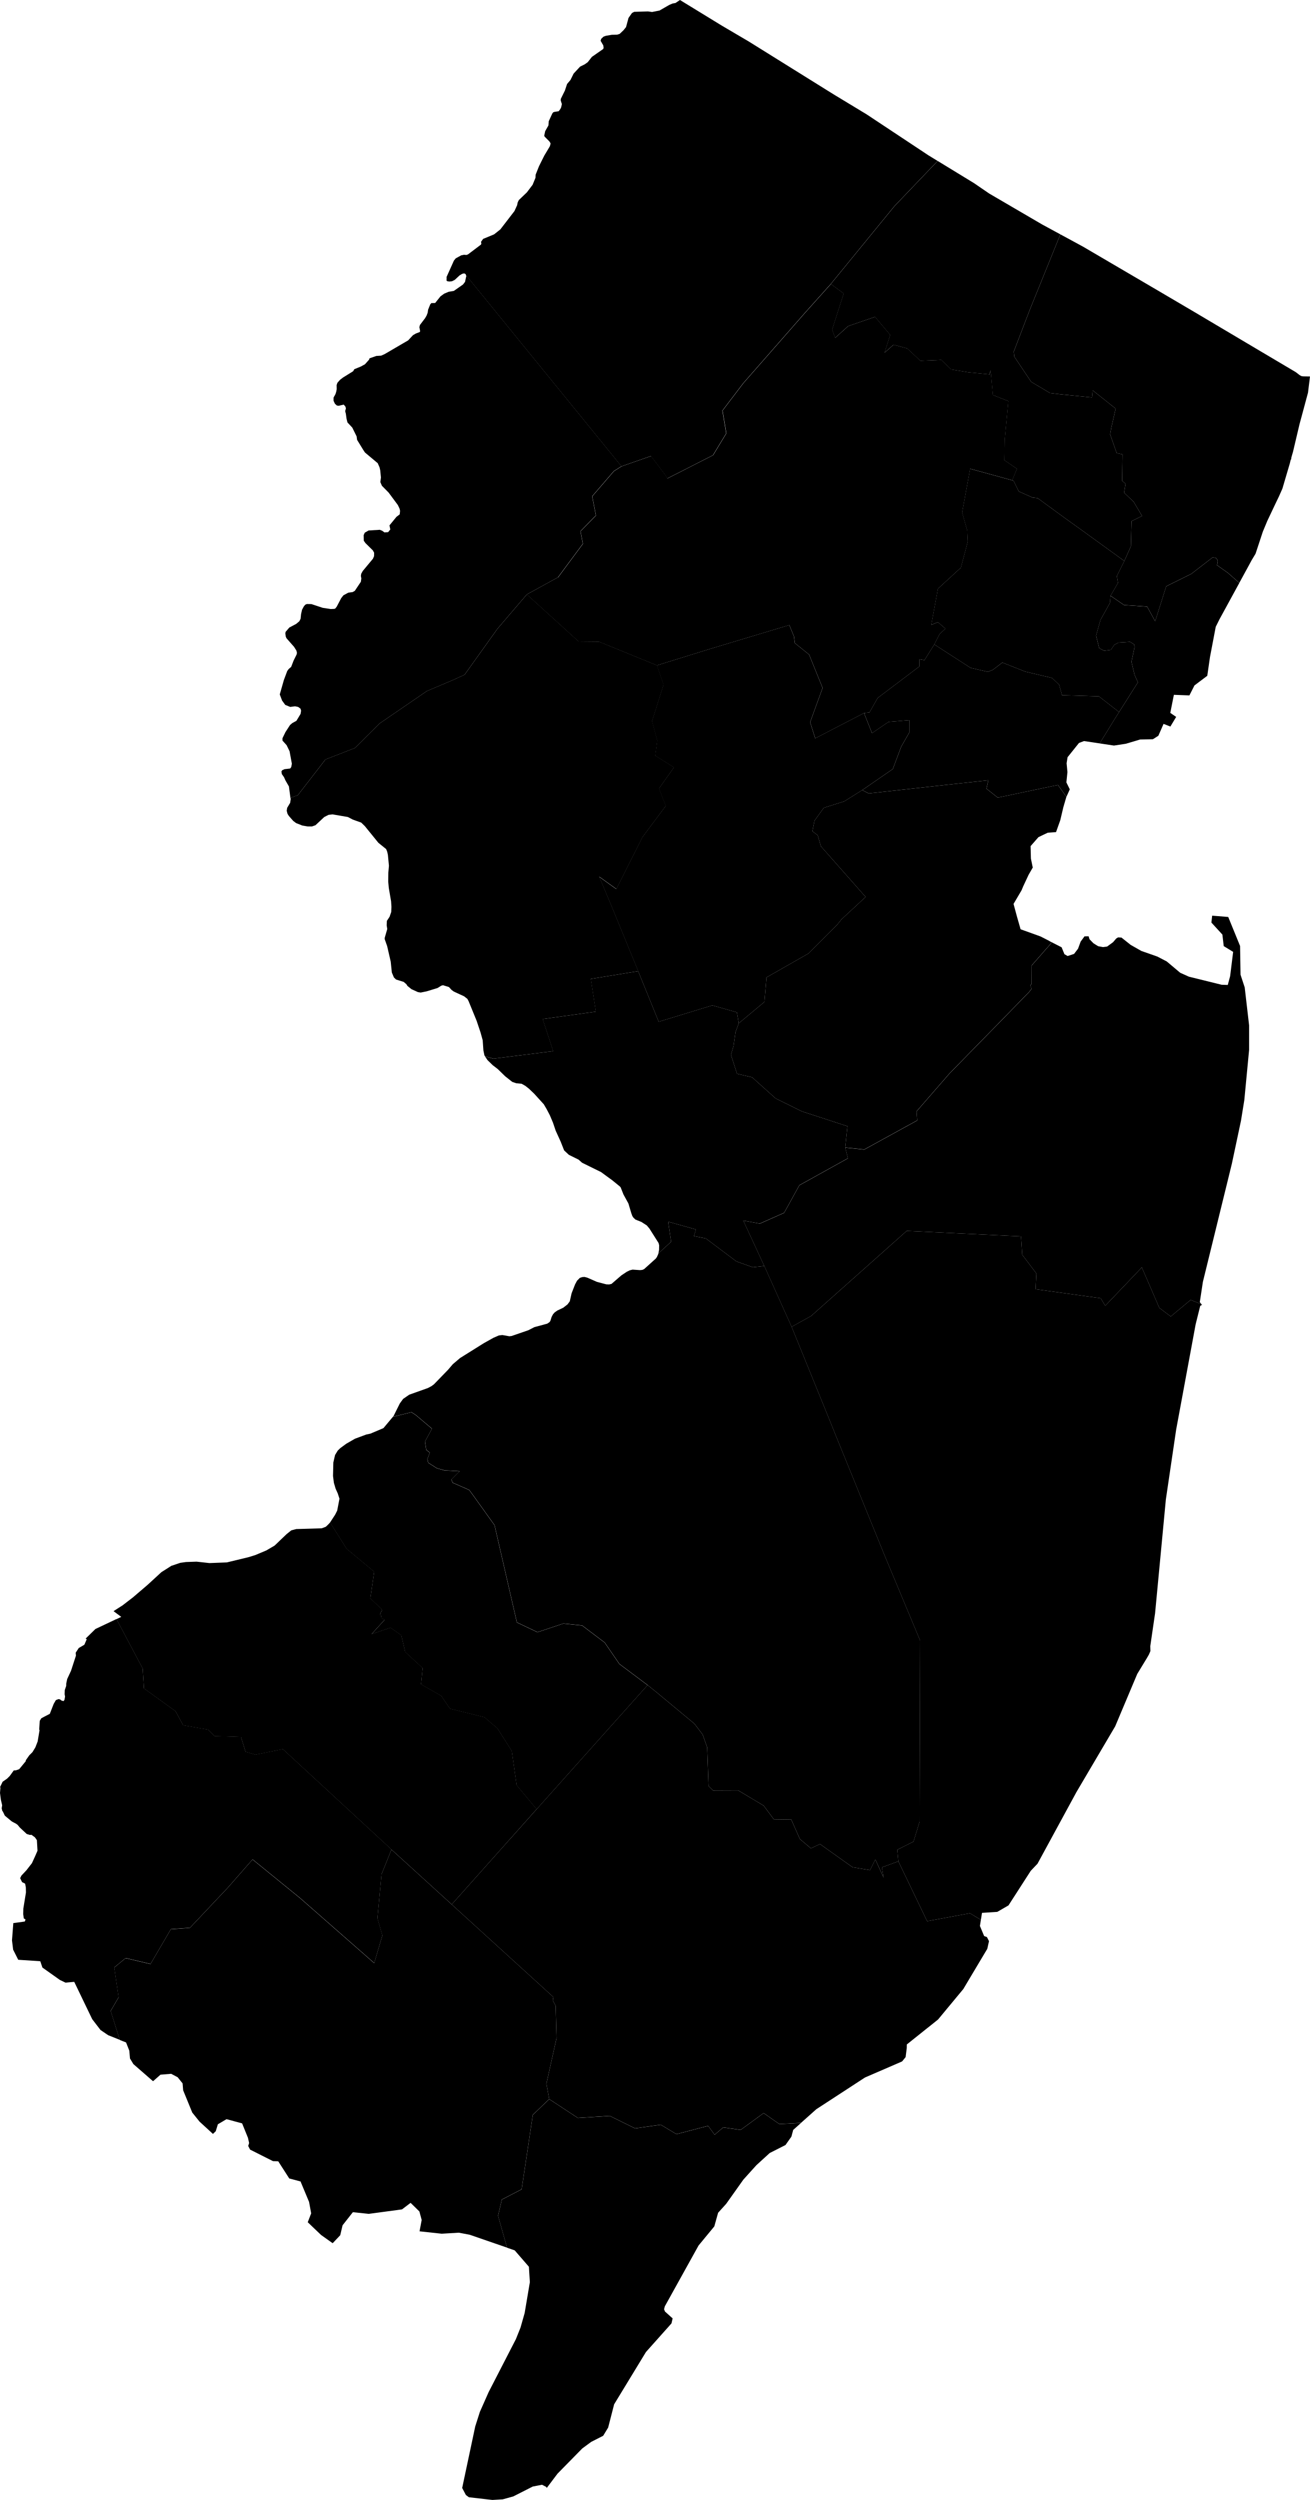 <?xml version="1.0" encoding="UTF-8"?>
<!DOCTYPE svg PUBLIC '-//W3C//DTD SVG 1.1//EN' 'http://www.w3.org/Graphics/SVG/1.1/DTD/svg11.dtd'>
<svg viewBox="0 0 4851.51 9256.45" xmlns="http://www.w3.org/2000/svg">
  <g data-id="001">
    <path d="m1886.7 6811.7l0 0l-213.8 239.8l376.6 343.1l-2.2 12.4l10.6 20l3.3 119.5l-37.6 169l10.5 56.7l106.1 69.8l118 -7.7l93.8 46.3l94.9 -13.7l58.3 35l117.3 -30.7l24.1 32.8l31.9 -27.1l64.3 9.3l85.4 -62.3l58.1 40.7l80.3 -4.4l56.5 -50.4l180.3 -117.5l137.5 -59.5l13 -16l4.2 -33.3l0.3 -13.6l115.6 -92.3l93.7 -113l18.9 -31.8l69.8 -117l6.3 -28.3l-7.6 -15.1l-10.4 -3.8l-15.6 -37.5l3.6 -22.6l-40.6 -24.4l-158.5 29.4l-106.6 -221.7l-61 22.4l6.5 38l-30.9 -67.2l-19.6 39.6l-64.7 -10.9l-120.5 -85.7l-33.8 15.7l-40.8 -34.5l-31.8 -72l-64.6 -0.9l-37.8 -50.7l-94.1 -56.3l-93.1 0.4l-16.7 -16.6l-5.1 -143.1l-16.7 -47.3l-28.2 -37.3l-4.4 -4.7l-135.3 -112.3l-36 -29.2l-186 207.9l-172.1 192.6l-52.7 59l-100.8 113z" />
  </g>
  <g data-id="003">
    <path d="m3754.4 1302l0 0l2.1 18.6l62.3 93.1l69.9 41.6l36.7 4.4l118.8 12l2.5 -26.4l85.1 67.7l-15.9 70.1l-4.5 25.2l24.2 69.4l21.6 4.7l-1.4 97.7l12.6 11.3l-5.4 32.7l35.7 34.2l30.9 52.2l-38.9 19.1l-2.5 93.2l-24.3 54.3l-27.8 55.9l4.3 25.3l-27.5 47.5l50 34.3l85.5 5.9l29.8 54.1l40.9 -129.4l92.7 -45.9l78.9 -60.8l11.8 1.1l7 8.5l-1.2 3.8l1.1 8.3l-2.7 6.4l40.9 29l42.2 37.1l36.7 -67.4l3.4 -6.3l5.7 -10.5l0.3 -0.5l0 -0l14 -23.3l26.8 -81.2l16.6 -40l29.5 -62.3l0.2 -0.4l13.6 -28.4l12.8 -28.9l27.1 -92.1l0.1 -0.2l3.7 -15.2l1.5 -0.4l0.7 -7.4l6.1 -20.8l24.2 -102.6l6.9 -25.5l17.4 -64.6l7.1 -26.4l7.3 -59.8l-25.3 -0.4l-6.8 -1.1l-6 -3.4l-14.1 -10.9l-137 -81.2l-239.2 -141.9l-0 -0l-149.8 -88.1l-12.5 -7.3l-249.3 -146.1l-37.7 -20.5l-46.7 -25.3l-113.8 280.7l-58.8 153.6z" />
  </g>
  <g data-id="005">
    <path d="m1458.1 5242.3l0 0l-2.8 3.4l68.9 -17l16.2 10.8l59.5 50.3l-25.9 47.7l4.8 30.6l13.1 10.4l-8.9 23.5l3.1 13.8l31.8 20.3l28.3 8l56.4 3.2l-30.7 30.7l4.5 11.7l61.4 26.9l16.5 22.5l77.4 108l82.7 359.9l76.3 36.3l96.1 -32.1l69.3 7.3l83.6 63.3l54.3 79.1l104.5 78.3l36 29.2l135.3 112.3l4.4 4.7l28.2 37.3l16.7 47.3l5.1 143.1l16.7 16.6l93.1 -0.4l94.1 56.3l37.8 50.7l64.6 0.9l31.8 72l40.8 34.5l33.8 -15.7l120.5 85.7l64.7 10.9l19.6 -39.6l30.9 67.2l-6.5 -38l61 -22.4l-4.2 -42.8l60.3 -30.2l22.5 -73.6l2 -670.9l-129.7 -310.5l-182.4 -448l-27.8 -69l-136 -334.1l-101.2 -225.2l-42.5 4.9l-61.1 -21.9l-112.6 -84.7l-44.5 -9l7.7 -24.4l-103.2 -28.9l11.2 74.3l-47.3 43.3l-0.3 1.6l-5 11.4l-4 5.8l-43.5 39.2l-6.7 3l-8.7 0.8l-27.4 -1.9l-10.4 2.6l-11.6 5.7l-19.3 12.9l-36.8 31.8l-8.7 1.9l-10.5 -0.4l-34.7 -9.1l-35.5 -15.6l-8.3 -2.2l-1.9 -0.5l-7.9 0.4l-9.6 3l-10.5 10.7l-7.3 13.7l-12.8 32.8l-6.7 29.7l-8.4 11.4l-15.7 12.2l-22.4 10.7l-9.6 6.9l-6.1 6.9l-2.6 5l-2.4 4.5l-4.7 14.8l-3.2 4.6l-8.4 5.7l-47.8 12.9l-22.1 11.4l-61.8 21.3l-0.2 0l-8.3 1.1l-25.9 -4.6l-13.1 1.5l-20.1 8.8l-35.5 19.8l-87.1 54.5l-1.1 0.7l-26.8 22.8l-17.5 20.5l-52.4 54l-9.3 6.8l-12.8 6.8l-42.1 15l-27.3 9.7l-21.5 14.9l-1 0.7l-12.2 16.7l-22.7 45.6z" />
  </g>
  <g data-id="007">
    <path d="m1241.4 5608.1l0 0l-19.2 29.4l61.6 97.6l101.9 84.5l-14.3 98.9l37.8 35.9l1.2 0.2l0.4 1.1l2.6 2.7l1 2.8l0.8 0.6l-0.9 2.6l0.6 0.6l-1.6 0.5l-2.1 2.5l-0.9 2.9l-1.7 4.5l-1.5 1.9l-0.2 2l4.7 3.4l0.6 1.7l-0.4 1.1l1 6.1l0.6 1.1l3.1 0.8l0.9 -0.4l1.4 1.3l2.3 0.9l2.3 1.3l1 1.1l-48.3 53.1l70 -23.8l40 28l14.4 61.9l64.8 59.7l-6.1 59.9l75.1 43.1l31.8 47.3l127.8 31.6l48.2 41.3l53.2 83.9l17.9 126.4l74.2 89l52.7 -59l172.1 -192.6l186 -207.9l-104.5 -78.3l-54.3 -79.1l-83.6 -63.3l-69.3 -7.3l-96.1 32.1l-76.3 -36.3l-82.7 -359.9l-77.4 -108l-16.5 -22.5l-61.4 -26.9l-4.5 -11.7l30.7 -30.7l-56.4 -3.2l-28.3 -8l-31.8 -20.3l-3.1 -13.8l8.9 -23.5l-13.1 -10.4l-4.8 -30.6l25.9 -47.7l-59.5 -50.3l-16.2 -10.8l-68.9 17l-35 41.8l-48.4 20.5l-1.1 0.2l-13.7 2.8l-40.3 15l-1.7 0.6l-32.3 18.6l-13.5 9.9l-8.9 6.5l-9.3 9.1l-9.9 16.3l-1.5 6.3l-4.9 21.4l-1.2 50.1l0.7 5.3l2.5 19.8l6.1 20.6l0.3 1.1l7.9 17.5l6.4 19.7l-8.4 44l-7.6 15.2z" />
  </g>
  <g data-id="009">
    <path d="m1711.6 9212.1l0 0l13.8 26.1l11.1 8.3l87.1 10l38.3 -2.3l38.9 -10.7l72.1 -36.6l34.4 -6.7l15.4 7.9l2.2 3.9l39.9 -52.9l91.4 -93.1l33.3 -24.5l44.3 -22.6l18.5 -30.4l22.1 -86.1l117.9 -193.7l94.5 -105.9l4.3 -18.5l-28.3 -25.4l-3.5 -8.5l2.9 -10.9l125 -225.3l58.2 -70.6l14.1 -50.5l30 -33.2l63.6 -89.6l48.2 -53.4l49.3 -45l58.4 -29.6l21.9 -31l6.7 -24.9l29 -25.9l-80.3 4.4l-58.1 -40.7l-85.4 62.3l-64.3 -9.3l-31.9 27.1l-24.1 -32.8l-117.3 30.7l-58.3 -35l-94.9 13.7l-93.8 -46.3l-118 7.7l-106.1 -69.8l-60.7 58.1l-41.5 275.9l-73.2 37.8l-14.1 60.1l33.2 118.2l28.4 9.8l52.5 60.6l3.6 57.1l-19.3 114.3l-15.3 53.9l-17.1 42.7l-100.9 196l-32.5 73.3l-17.2 53.9l-48.4 228.1z" />
  </g>
  <g data-id="011">
    <path d="m439.4 7395.6l0 0l-29.6 50.4l33.8 107.3l23.3 9.3l12 30.5l2.5 28.8l12.5 20.7l72.9 63.5l27.5 -24.2l39.6 -3.3l24 12.7l18.3 22.8l2.1 25.6l33.7 82.4l26.8 33.4l49.8 45.7l10.4 -10l7.9 -25.8l32 -18.8l57.7 15.5l21.7 53.5l4.3 19.3l-3.4 10.9l7 13.5l84.8 42.7l19.4 0.5l40.8 63.6l41.8 11.1l31.6 75.8l7.8 42.3l-12.7 32.9l49.4 47.2l42.9 30.5l28 -29.6l8.7 -36.8l38.1 -48.5l58.8 6.2l123.2 -16.6l31.8 -24.2l32.5 31.8l8.6 31.6l-8 42l82.1 8.9l63.3 -3.8l40.4 7.6l138.2 47.7l-33.2 -118.2l14.1 -60.1l73.2 -37.8l41.5 -275.9l60.7 -58.1l-10.5 -56.7l37.6 -169l-3.3 -119.5l-10.6 -20l2.2 -12.4l-376.6 -343.1l-223.1 -203.1l-36.7 91.4l-15.3 162.9l18.3 64l-30.3 102.3l-274.1 -240.4l-176.3 -143.4l-92.1 105l-139.7 148l-70.9 5.4l-75.3 128.8l-92.1 -21.9l-42.2 34.8l16.2 110.4z" />
  </g>
  <g data-id="013">
    <path d="m3448.8 2313.9l0 0l24.5 -10.4l28 24.3l-21.3 19.2l-20 39.1l134.4 86.7l64.3 14.9l18.4 -7.7l35 -26.8l84.9 33.6l99.2 23.4l26.1 25.1l10.8 38.8l136.5 4.2l74.8 58.3l69.7 -110.1l-12.4 -28l-11.4 -48.1l11.6 -54.7l-1.8 -9.7l-15.1 -9.5l-42.8 2.7l-15.1 8.1l-13.1 18.8l-24.8 3.5l-18.3 -9.6l-11.7 -46.4l16.5 -58.5l34.9 -62.7l2.3 -26.5l27.5 -47.5l-4.3 -25.3l27.8 -55.9l-153.3 -111l-44.3 -31.8l-21.3 -15.3l-102.2 -74.7l-18.9 -2.1l-51 -22.8l-18.7 -38.6l-4 -2l-157.4 -43.1l-29.8 161.8l18.9 66.7l2 41.4l-25.5 96.3l-84.9 77.9l-24.8 134.2z" />
  </g>
  <g data-id="015">
    <path d="m421 5965.9l0 0l28.1 20.9l-0.2 0.1l-17.5 8.3l97 183l4.8 73.7l116.7 84.2l28.5 52.3l92 16l24.4 24l97.6 3l16.9 55l36.7 10.8l101.6 -20.5l402.3 371.6l223.1 203.1l213.8 -239.8l100.8 -113l-74.2 -89l-17.9 -126.4l-53.2 -83.9l-48.2 -41.3l-127.8 -31.6l-31.8 -47.3l-75.1 -43.1l6.1 -59.9l-64.8 -59.7l-14.4 -61.9l-40 -28l-70 23.8l48.3 -53.1l-1 -1.1l-2.3 -1.3l-2.3 -0.9l-1.4 -1.3l-0.9 0.4l-3.1 -0.8l-0.6 -1.1l-1 -6.1l0.4 -1.1l-0.6 -1.7l-4.7 -3.4l0.2 -2l1.5 -1.9l1.7 -4.5l0.9 -2.9l2.1 -2.5l1.6 -0.5l-0.6 -0.6l0.9 -2.6l-0.8 -0.6l-1 -2.8l-2.6 -2.7l-0.4 -1.1l-1.2 -0.2l-37.8 -35.9l14.3 -98.9l-101.9 -84.5l-61.6 -97.6l-0.6 1l-6.4 6.8l-8.5 8.1l-0.3 0.3l-15.4 5.7l-69.4 2l-24.7 0.7l-18.4 4.9l-17.5 14l-44 42.1l-1.3 0.8l-29.6 17.4l-40.8 17.1l-24.5 7.6l-80.8 19.6l-64.7 2.5l-47.5 -5.3l-25.8 0.9l-13.7 0.5l-21 3l-33 11.1l-36.8 23.4l-50.8 46.7l-54.5 46.6l-38.5 29.6l-33 21.2z" />
  </g>
  <g data-id="017">
    <path d="m4059.3 2353.6l0 0l11.7 46.4l18.3 9.6l24.8 -3.5l13.1 -18.8l15.1 -8.1l42.8 -2.7l15.1 9.5l1.8 9.7l-11.6 54.7l11.4 48.1l12.4 28l-69.7 110.1l-16.9 26.6l-55 89.4l52.9 8l44 -6.7l52.9 -15.8l47.3 -0.9l20.2 -12.9l19.3 -44l25.2 9.9l21.5 -35.7l-21.8 -14.9l13.3 -66.9l57.5 2.2l18.7 -36.9l47.5 -35.8l8.9 -61.5l1.1 -7.6l0.1 -0.6l3.8 -19.9l8.3 -43.7l9.1 -48l11.5 -23l1.9 -3.9l2.6 -4.8l17.5 -32.1l2.6 -4.7l22.1 -40.5l16.8 -30.8l9.8 -17.9l2.5 -4.7l-42.2 -37.1l-40.9 -29l2.7 -6.4l-1.1 -8.3l1.2 -3.8l-7 -8.5l-11.8 -1.1l-78.9 60.8l-92.7 45.9l-40.9 129.4l-29.8 -54.1l-85.5 -5.9l-50 -34.3l-2.3 26.5l-34.9 62.7l-16.5 58.5z" />
  </g>
  <g data-id="019">
    <path d="m1061.7 3000.2l0 0l0.7 4.2l2.4 9l4.9 7.7l16.4 18.6l10.4 7.9l22.8 9l19.5 3.4l16.7 0.1l12.9 -4.6l32.3 -30.2l15.9 -8.1l15 -1.8l56.7 9.7l18.6 9.7l30.8 11l13.5 13.1l50.1 61.7l28.8 23.3l4 10.1l2.5 11.7l3.8 39.8l-2.2 25.5l-0.4 33.6l2.1 23.1l8.5 49.8l1.3 20.4l-0.8 19l-6.1 17.6l-10 15.2l-0.8 16.3l2.2 13.9l-9.5 32.9l0 4.5l9.2 26.2l13.1 57.1l4.2 40.4l2.4 5.7l5.3 12.6l8 7.6l28 8.7l6 5.1l3.9 3.3l3.8 6l0.3 0.5l14.7 11.9l24.2 11.1l10.3 1.6l22 -4.5l40.4 -12.3l13.7 -8.6l6.6 -1.7l21.8 6.7l10 10.9l8 5.7l38.3 17.8l11.9 9.3l4.4 8l29.1 71.1l0.9 2.2l14.5 43.3l7.9 28.5l2.7 38.1l3.8 18.2l2.4 3.5l31.1 8.5l221.4 -27.8l-39.1 -118.8l197.1 -27.5l-18.8 -121.2l175.7 -28.7l-100 -243.6l-44.7 -106.4l63.7 45.8l97.1 -192.7l86 -115.1l-25.1 -64.4l55.5 -78.3l-69.4 -43.3l7.6 -55.5l-19.4 -72.5l42.6 -135l-24.6 -71.4l-214.3 -87.4l-75.5 -0.7l-192.1 -174.5l-109.1 127.5l-121.4 169.8l-42.1 19.3l-97.7 41.3l-175.5 120.2l-90.7 90.5l-109.4 42.6l-102.2 132.2l-27.3 9.8l0.7 4.9l-1.9 13.5l-11.2 18.8l-1.3 8.6z" />
  </g>
  <g data-id="021">
    <path d="m1796.2 3911.5l0 0l9.4 13.9l19.2 18.7l18.4 14.1l27.4 26.7l26.5 21l14.6 5l20.1 1.9l14 8l13.1 10.3l18.9 18l36.1 39.7l10.2 17.3l12.2 23.3l11.6 27.4l9.9 29.3l0 0.1l18.9 41.6l12.5 31.7l17.5 16.4l36.1 17.9l12.8 11.4l70.5 34.7l41.1 30.1l28.7 23.3l2.8 3.4l10.2 25.9l17.7 32.3l0.7 1.3l10.8 36.2l3.8 10.3l3.8 5.7l6.7 6.4l0.8 0.8l22.1 8.8l20.1 13l9.9 11.8l33.5 53l2.3 8.4l-0.3 17.5l-2.6 12.9l47.3 -43.3l-11.2 -74.3l103.2 28.9l-7.7 24.4l44.5 9l112.6 84.7l61.1 21.9l42.5 -4.9l-77.9 -168.2l60.9 11.3l90.5 -40.1l56.3 -102l180 -99.9l-10.2 -39.8l8.5 -78.6l-168.6 -55l-97.5 -48l-87.2 -78.3l-55.7 -13l-22.6 -70l9.6 -33l7.4 -51.5l12.1 -32.6l-7.1 -40.5l-91 -25.7l-198.5 60.6l-76 -187.2l-175.7 28.7l18.8 121.2l-197.1 27.5l39.1 118.8l-221.4 27.8l-31.1 -8.5z" />
  </g>
  <g data-id="023">
    <path d="m2716.6 3872.8l0 0l-9.6 33l22.6 70l55.7 13l87.2 78.3l97.5 48l168.6 55l-8.5 78.6l70.4 7.5l196.3 -107.9l-2.5 -33.4l121.5 -139.7l73.2 -75l106.3 -108.5l116 -119l9.2 -12l-4.6 -11.5l4.4 -7.5l0.4 -67.1l72.9 -83.2l-6.3 -6.8l-34.2 -17.4l-62 -22.3l-11.4 -4.1l-13.4 -46.8l-12.7 -47.1l29.8 -50.6l6 -14.5l20.1 -43l15.3 -26.5l-6.9 -33.2l-1.2 -46.1l29.1 -33.3l34.4 -16.4l30.8 -2.2l0 -0.1l15.6 -43.8l11.5 -48.6l11.2 -38.2l-31.4 -43.9l-222.9 46.9l-41.8 -33.2l7 -31.1l-103.5 11.3l-59 6.4l-228.2 25.3l-52.6 5.8l-23.8 -12.4l-66.3 41.6l-76 24l-34.3 47.6l-7.9 39.1l19.8 14.9l11.6 40.6l165.8 187.8l-88.9 82.4l-17 21.1l-105.4 105.6l-155.7 88.7l-7.9 90.9l-94.8 79l-12.1 32.6l-7.4 51.5z" />
  </g>
  <g data-id="025">
    <path d="m2813.5 4530.7l0 0l-60.9 -11.3l77.9 168.2l101.2 225.2l72 -39.9l354.4 -315.4l423.1 20.5l4.7 68.1l52.3 69.2l-3 58.2l241.1 33.4l16.9 27.9l135.5 -142.1l64.8 149.9l42.4 31.9l19.3 -16.3l54.3 -45l40.4 16.2l-6.5 -7.9l11.4 -75l80.2 -326.9l7.8 -31.7l19.4 -79.3l33.8 -159.3l12.3 -76.2l8.3 -87.1l9.4 -98.7l0 -90.6l-16.3 -140.7l-15.4 -46.9l-1.7 -106.3l-43.9 -107.6l-59.5 -4.8l-2.8 25.6l40.7 44.5l4.9 42.6l34.9 21.4l-11.1 89.7l-8.8 32.8l-22.9 -0.8l-120.9 -29.8l-32.3 -14.5l-50.1 -42.1l-34.7 -18l-58.9 -20.6l-40 -22.7l-33.9 -27l-12.5 -0.7l-6.9 4.2l-11.8 13.8l-22.1 16.1l-15 1.9l-18.1 -3.3l-17.2 -10.7l-14.6 -14.9l-3.6 -11.2l-15.1 0.3l-14.2 19.4l-9.7 26.3l-14.7 19.3l-23.9 7.9l-11.8 -6.8l-10.5 -25.6l-44.2 -22.4l6.3 6.8l-72.9 83.2l-0.4 67.1l-4.4 7.5l4.6 11.5l-9.2 12l-116 119l-106.3 108.5l-73.2 75l-121.5 139.7l2.5 33.4l-196.3 107.9l-70.4 -7.5l10.2 39.8l-180 99.9l-56.3 102l-90.5 40.1z" />
  </g>
  <g data-id="027">
    <path d="m2066.1 2137.8l0 0l-115.2 63.3l192.1 174.5l75.5 0.7l214.3 87.4l195.6 -60.6l75.7 -22.8l219.2 -65.9l17.3 42.1l3.2 24.6l52.8 42.6l50 123.4l-46.2 127l18.9 59.7l180.7 -93.6l20 -2.2l30.4 -53.6l154.4 -116.8l-0.1 -26.7l19 3.4l36.5 -58.2l20 -39.1l21.3 -19.2l-28 -24.3l-24.5 10.4l24.8 -134.2l84.9 -77.9l25.5 -96.3l-2 -41.4l-18.9 -66.7l29.8 -161.8l157.4 43.1l-1 -2l16.9 -41l-46.7 -31.9l1.4 -76.1l13.5 -142.6l-57.2 -22.5l-8.3 -91.3l-4.1 14.9l-78.7 -7.8l-63.3 -10.5l-36.8 -35.3l-77.3 3.2l-49 -45.8l-50.5 -13.6l-33.5 29.6l21.2 -66l-56.2 -66.9l-99.7 34.4l-48 43.4l-11.4 -30.3l43 -133.8l-47.4 -35.3l-94.9 105.8l-229.5 261.8l-77 101.3l14.2 84l-49.1 81l-169.8 86.5l-6.2 -12l-53.9 -71.3l-109 38.1l-28.2 17.7l-80.6 93.5l13.9 70.7l-57.2 58.7l8.9 46.3l-92.2 124.4z" />
  </g>
  <g data-id="029">
    <path d="m3003.7 4872.8l0 0l-72 39.9l136 334.1l27.8 69l182.4 448l129.7 310.5l-2 670.9l-22.5 73.6l-60.3 30.2l4.2 42.8l106.6 221.7l158.5 -29.4l40.6 24.4l4.1 -25.8l56.7 -3.7l41.4 -24l82.5 -128.1l24.9 -26.1l144.3 -265.4l143.4 -243.3l81.8 -194.2l35.6 -58.5l7.3 -12.7l4.5 -10.3l1.3 -3l-0.5 -18.3l17.8 -121.8l39.9 -421.2l14.5 -98.5l23.7 -160.5l55.3 -298.7l16.7 -90.4l17.1 -68.8l6.5 -3.9l-1.6 -1.9l-40.4 -16.2l-54.3 45l-19.3 16.3l-42.4 -31.9l-64.8 -149.9l-135.5 142.1l-16.9 -27.9l-241.1 -33.4l3 -58.2l-52.3 -69.2l-4.7 -68.1l-423.1 -20.5l-354.4 315.4z" />
  </g>
  <g data-id="031">
    <path d="m3077 1051.6l0 0l47.4 35.3l-43 133.8l11.4 30.3l48 -43.4l99.7 -34.4l56.2 66.9l-21.2 66l33.5 -29.6l50.5 13.6l49 45.8l77.3 -3.2l36.8 35.3l63.3 10.5l78.7 7.8l4.1 -14.9l8.3 91.3l57.2 22.5l-13.5 142.6l-1.4 76.1l46.7 31.9l-16.9 41l1 2l4 2l18.7 38.6l51 22.8l18.9 2.1l102.2 74.7l21.3 15.3l44.3 31.8l153.3 111l24.3 -54.3l2.5 -93.2l38.9 -19.1l-30.9 -52.2l-35.7 -34.2l5.4 -32.7l-12.6 -11.3l1.4 -97.7l-21.6 -4.7l-24.2 -69.4l4.5 -25.2l15.9 -70.1l-85.1 -67.7l-2.5 26.4l-118.8 -12l-36.7 -4.4l-69.9 -41.6l-62.3 -93.1l-2.1 -18.6l58.8 -153.6l113.8 -280.7l-67 -36.3l-0.3 -0.2l-132.9 -77.6l-63.8 -37.3l-55.3 -37.9l-134.9 -82.4l-160.2 167.5l-235.6 288.1z" />
  </g>
  <g data-id="033">
    <path d="m1.5 6620.4l0 0l-1.5 18.3l3.4 26.1l4.6 19.5l-1.8 11.2l2.2 9.4l2.5 3.3l6.9 14.5l23.6 19.7l4.2 3l11.7 6.1l1.2 0.5l6.8 4.9l8 9.7l9.7 9.1l15.9 14.9l11.9 3.6l5.7 -0.6l12.8 9.4l7.3 10.4l2.3 39.2l-8.2 18.9l-12.4 27.2l-20.3 26.1l-18.5 19.7l-4.9 9.7l7.1 14.6l11.4 5.8l2.6 14.5l0.4 18.1l-9.7 59.7l-0.5 20.6l2.2 15.6l6.5 4.2l-2.8 7.5l-42.5 5.8l-4.9 64l4.3 34.5l18.8 37.3l81.7 5.4l7.9 23.4l64.4 45.7l21.2 10.2l32.2 -3l66.5 138.1l30.8 40.2l28.3 19.2l43.1 17.2l-33.8 -107.3l29.6 -50.4l-16.2 -110.4l42.2 -34.8l92.1 21.9l75.3 -128.8l70.9 -5.4l139.7 -148l92.1 -105l176.3 143.4l274.1 240.4l30.3 -102.3l-18.3 -64l15.3 -162.9l36.7 -91.4l-402.3 -371.6l-101.6 20.5l-36.7 -10.8l-16.9 -55l-97.6 -3l-24.4 -24l-92 -16l-28.5 -52.3l-116.7 -84.2l-4.8 -73.7l-97 -183l-72.2 34.2l-5.9 2.8l-35.1 34.4l-1 0.9l1.4 1.1l2.7 1.2l-8.9 20.6l-20.7 12.1l-11.4 17.4l0.9 11l-18.1 55.7l-3.2 6.9l-11.1 23.9l-3.5 16.7l-0.2 8.9l-5.2 15.1l-0.6 15.7l1.6 8.4l-2.2 12.6l-3.8 4.5l-8.2 -2.8l-4.1 -3.7l-6.1 -1.1l-9.6 3.7l-8.1 14.1l-3.1 7.9l-11.2 28.8l-22.7 11.7l-9.1 5.1l-5.5 9.3l-2 31.8l1.2 3l-7 41.6l-8.4 21.6l-10.8 17.8l-11.7 11.7l-11.7 16.6l-1.5 2.6l0.3 2.3l-24.5 29.9l-11.9 4.2l-8.2 0.4l-15 20.7l-10 9.9l-16.3 11.3l-9.3 19.3l1 2.9z" />
  </g>
  <g data-id="035">
    <path d="m2218.8 3246l0 0l44.7 106.4l100 243.6l76 187.2l198.5 -60.6l91 25.7l7.1 40.5l94.8 -79l7.9 -90.9l155.7 -88.7l105.4 -105.6l17 -21.1l88.9 -82.4l-165.8 -187.8l-11.6 -40.6l-19.8 -14.9l7.9 -39.1l34.3 -47.6l76 -24l66.3 -41.6l113.3 -78.1l30.9 -82.4l29.9 -52.4l0.1 -46.1l-76.8 6.4l-61.1 41.6l-29.7 -74.3l-180.7 93.6l-18.9 -59.7l46.2 -127l-50 -123.4l-52.8 -42.6l-3.2 -24.6l-17.3 -42.1l-219.2 65.9l-75.7 22.8l-195.6 60.6l24.6 71.4l-42.6 135l19.4 72.5l-7.6 55.5l69.4 43.3l-55.5 78.3l25.1 64.4l-86 115.1l-97.1 192.7l-63.7 -45.8z" />
  </g>
  <g data-id="037">
    <path d="m1654.1 1026.8l0 0l-0.3 12.2l2.3 2.1l8 1.4l10.1 -1.2l10.1 -5.1l17.5 -16.3l9.5 -5.8l7.6 -2l5.7 2.9l1.1 3.8l514.6 632.7l61.1 75.2l109 -38.1l53.9 71.3l6.2 12l169.8 -86.5l49.1 -81l-14.2 -84l77 -101.3l229.5 -261.8l94.9 -105.8l235.6 -288.1l160.2 -167.5l-33.7 -20.6l-229.2 -151.9l-122.4 -74.1l-313.8 -195.5l-99.6 -58.6l-155.5 -95.2l-16.5 11.1l-11.2 2l-11.9 5.1l-36.1 20.8l-27.5 5.4l-15.3 -2.1l-51.3 1.5l-8 4.5l-12.7 18l-9.2 34l-9.4 11.7l-14.2 13.5l-9.6 2.9l-19.5 0.4l-21.9 3.7l-8.8 3.2l-8.5 8l-2.3 7.3l10 17.2l1.1 9.5l-1.7 3.9l-41.7 29l-15.1 19.4l-10.7 7.8l-18 9l-23.8 25.7l-11.7 23.6l-12.5 14.8l-1.1 3.2l-7 21.2l-15.1 30.6l-0.5 5.8l4.3 13.6l-2.5 12l-3.1 6.3l-6 8.2l-16.6 2.6l-3.9 1.6l-3.3 4.3l-13.2 28.7l-1.1 15.4l-12 21.2l-3.6 16.9l1.6 3.5l17.5 17.6l4.4 7l-0.9 5.5l-2.2 6.3l-20.1 33.7l-19.7 39.5l-12.4 31.2l-0.6 11.6l-10.6 25.8l-21.2 28l-29.9 28.7l-4.3 8.9l-1.8 9.6l-10.1 22.2l-52.2 67.8l-23.2 18.4l-40.6 16.8l-7.7 10.7l1.1 7.2l-1.7 3.4l-47.7 36l-5.8 2.2l-8.8 -0.8l-10.5 2.1l-20.3 11.2l-6.8 8.4l-27.7 61.7z" />
  </g>
  <g data-id="039">
    <path d="m3193.3 2925.4l0 0l23.8 12.4l52.6 -5.8l228.2 -25.3l59 -6.4l103.5 -11.3l-7 31.1l41.8 33.2l222.9 -46.9l31.4 43.9l12.4 -27.6l-12.6 -25.8l3.9 -38.2l-3.1 -32.6l3.6 -22.4l5.2 -6.5l9.6 -12l27.4 -34.2l18.5 -7.1l31.4 4.6l26.5 4l0.3 0.1l55 -89.4l16.9 -26.6l-74.8 -58.3l-136.5 -4.2l-10.8 -38.8l-26.1 -25.1l-99.2 -23.4l-84.9 -33.6l-35 26.8l-18.4 7.7l-64.3 -14.9l-134.4 -86.7l-36.5 58.2l-19 -3.4l0.1 26.7l-154.4 116.8l-30.4 53.6l-20 2.2l29.7 74.3l61.1 -41.6l76.8 -6.4l-0.1 46.1l-29.9 52.4l-30.9 82.4l-113.3 78.1z" />
  </g>
  <g data-id="041">
    <path d="m1036 2571l0 0l8.7 23l11.7 16.1l18.5 7.4l17.7 -2.3l11.5 2.3l8.7 6.3l2.3 7.7l-2 12l-15.3 25.4l-15.1 8.3l-8.5 7.2l-17 26.2l-11 22.7l-0 8.9l15.3 17.1l10.9 22.3l8.5 46.1l-2.1 12l-4.1 5.9l-21 2.4l-8.2 3.7l-3.2 4.5l1.4 9.8l8.3 12l4.9 11.2l13.1 22.7l5.6 42.3l27.3 -9.8l102.2 -132.2l109.4 -42.6l90.7 -90.5l175.5 -120.2l97.7 -41.3l42.1 -19.3l121.4 -169.8l109.1 -127.5l115.2 -63.3l92.2 -124.4l-8.9 -46.3l57.2 -58.7l-13.9 -70.7l80.6 -93.5l28.2 -17.7l-61.1 -75.2l-514.6 -632.7l1 3.5l-4.7 21.8l-7.6 9.7l-33.8 23.7l-19.6 3.3l-16.1 6.8l-13.9 10.1l-19.7 24.7l-13.9 0.1l-4.2 4.8l-7.9 19.6l-1.7 11.6l-4 10.5l-5.7 9.7l-19 25.1l-2 7.9l2.8 14.4l-1 3.5l-14.3 5.4l-11.1 6.4l-18 19.3l-9.8 5.7l-77.1 45l-13 5.8l-17.8 1.1l-25.3 8.8l-1.5 4.8l-15.3 17.1l-14.9 8.3l-24.6 10.1l-4.3 7.4l-37.4 23.3l-11 8.4l-9.8 11l-3 8.5l0.3 15.4l-1.7 9.1l-2.9 9.2l-7.1 12.8l-0 11.8l5.1 10.9l7 6.5l6.7 1.2l18.8 -4.5l6.1 6.9l0.2 0.3l1.9 6.9l-2.6 9.6l1 5.4l1.2 3.8l2.9 20.4l3.3 12.9l17.7 18.9l16.1 32.5l1.8 13l22.7 37.1l6.4 9.7l47.3 39.6l6.8 15.5l2.5 10.9l2.6 26.5l-2.2 17.2l5.9 13.6l24.7 25l34.3 46.3l6.3 13.2l1.9 8.3l-1.4 13l-12 9.1l-25.9 31.7l3.1 15.1l-8 10l-14 0.8l-7.9 -6l-9.1 -3.6l-41.6 2.6l-14 8.1l-4.2 9.3l0.6 20.5l6 8.6l27.4 27l4.9 8.8l-0.3 12.8l-4.2 9.6l-31.3 37.6l-6.2 7.4l-5.8 10.4l-1.3 8l1.7 9.6l-1.8 12.3l-22.4 33.5l-8.2 4.6l-0 0l-16 2.1l-18.2 10l-8.1 10.5l-16.3 31.1l-5.4 7l-3.2 1.4l-13.7 0.6l-29.9 -4.5l-41.6 -13.8l-17.1 -0.3l-6 2.8l-5.1 6.2l-6.6 12.3l-3.6 16.2l-1.8 17.3l-4.6 9l-11.6 9.8l-25.5 13.5l-13.8 16.1l-1 5.9l1.6 11.4l2.8 6.4l27.9 31.6l8.7 13.9l2.1 8.2l-1.2 6.1l-11.3 22.9l-8.9 23.1l-9.3 8.1l-0.7 1l-4.6 6.2l-12.5 33.5l-15.1 53z" />
  </g>
</svg>
